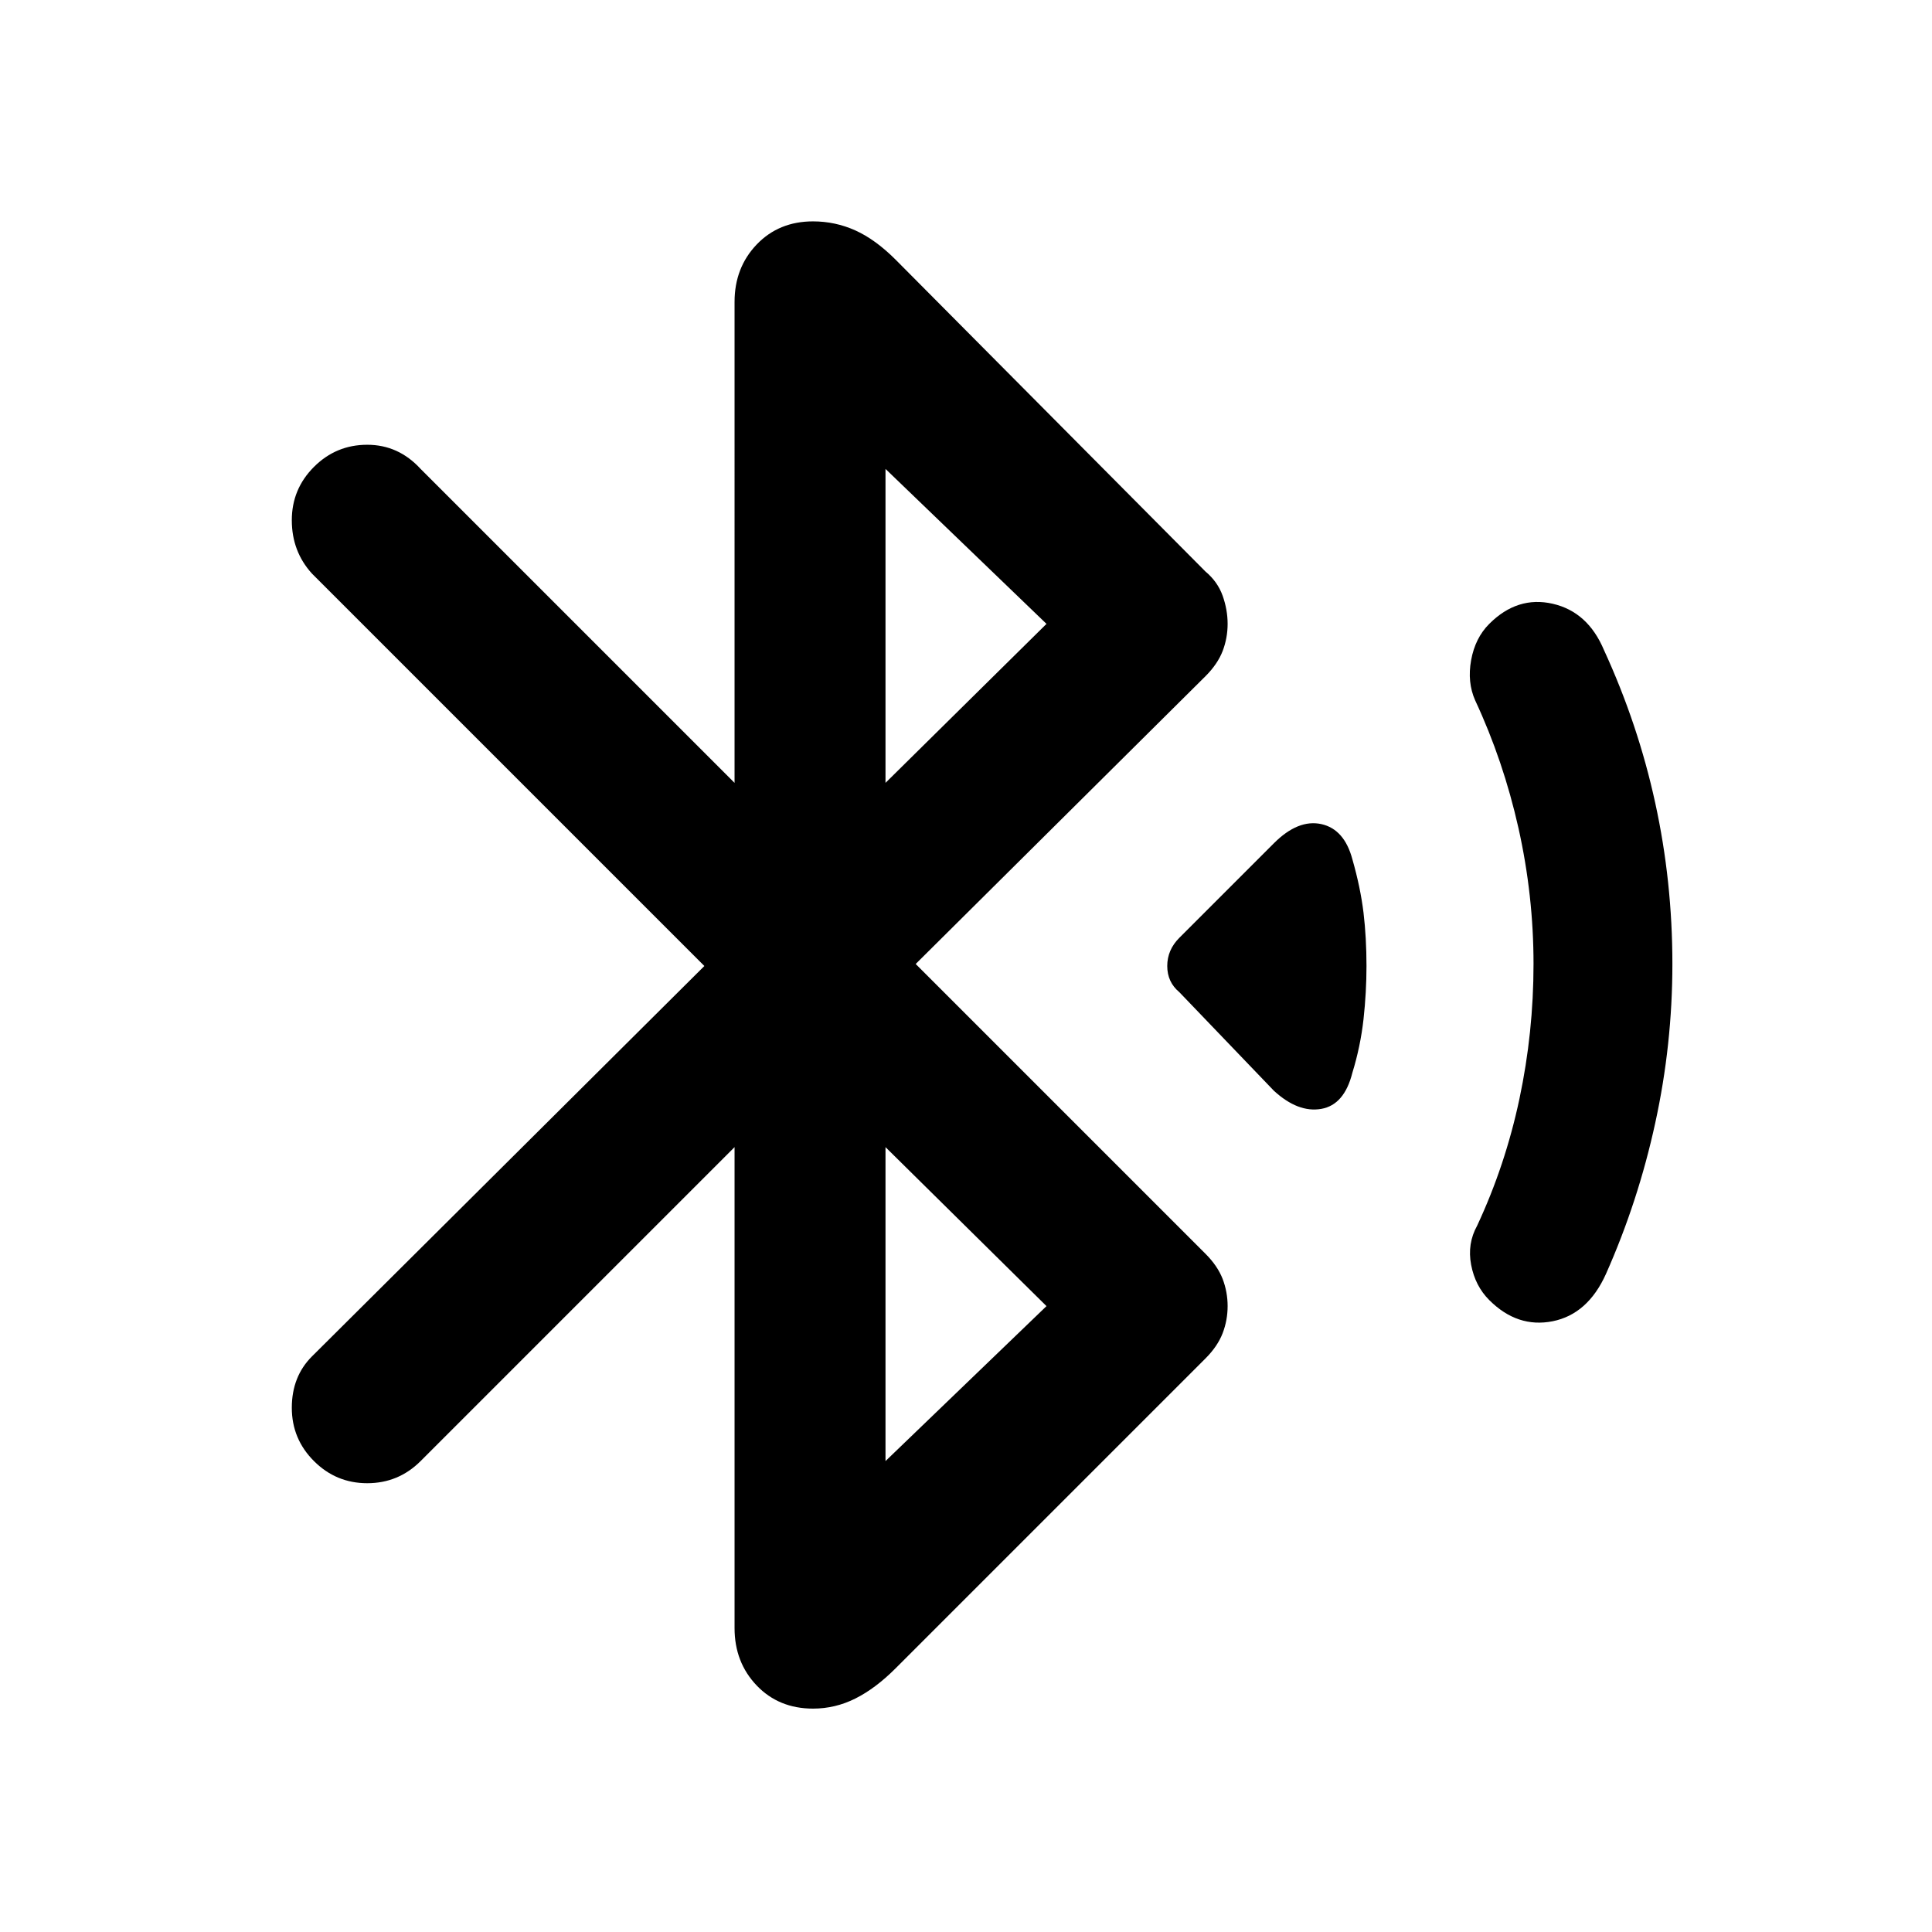 <svg xmlns="http://www.w3.org/2000/svg" height="24" width="24"><path d="m15.825 13.55-1.175-1.225Q14.5 12.2 14.5 12t.15-.35l1.175-1.175q.3-.3.588-.238.287.063.387.438.1.35.138.662.037.313.037.663 0 .325-.037.662-.038.338-.138.663-.1.4-.387.45-.288.05-.588-.225Zm2.675 2.6q-.175-.175-.225-.438-.05-.262.075-.487.35-.75.525-1.575.175-.825.175-1.675 0-.85-.187-1.688-.188-.837-.538-1.587-.1-.225-.05-.5t.225-.45q.35-.35.788-.25.437.1.637.575.425.925.637 1.9.213.975.213 2 0 1-.213 1.975-.212.975-.612 1.875-.225.5-.662.588-.438.087-.788-.263Zm-9.375-1.9-3.9 3.9q-.275.275-.663.275-.387 0-.662-.275t-.275-.662q0-.388.25-.638L8.75 12 3.875 7.125q-.25-.275-.25-.663 0-.387.275-.662t.662-.275q.388 0 .663.3l3.9 3.9V3.75q0-.425.275-.713.275-.287.7-.287.275 0 .525.112.25.113.5.363l3.85 3.875q.15.125.213.3.062.175.062.35t-.062.338q-.063.162-.213.312l-3.6 3.575 3.6 3.6q.15.15.213.312.062.163.062.338 0 .175-.062.337-.063.163-.213.313l-3.85 3.85q-.25.25-.5.375t-.525.125q-.425 0-.7-.287-.275-.288-.275-.713ZM11 9.725l2-1.975-2-1.925Zm0 8.425 2-1.925-2-1.975Z"/></svg>